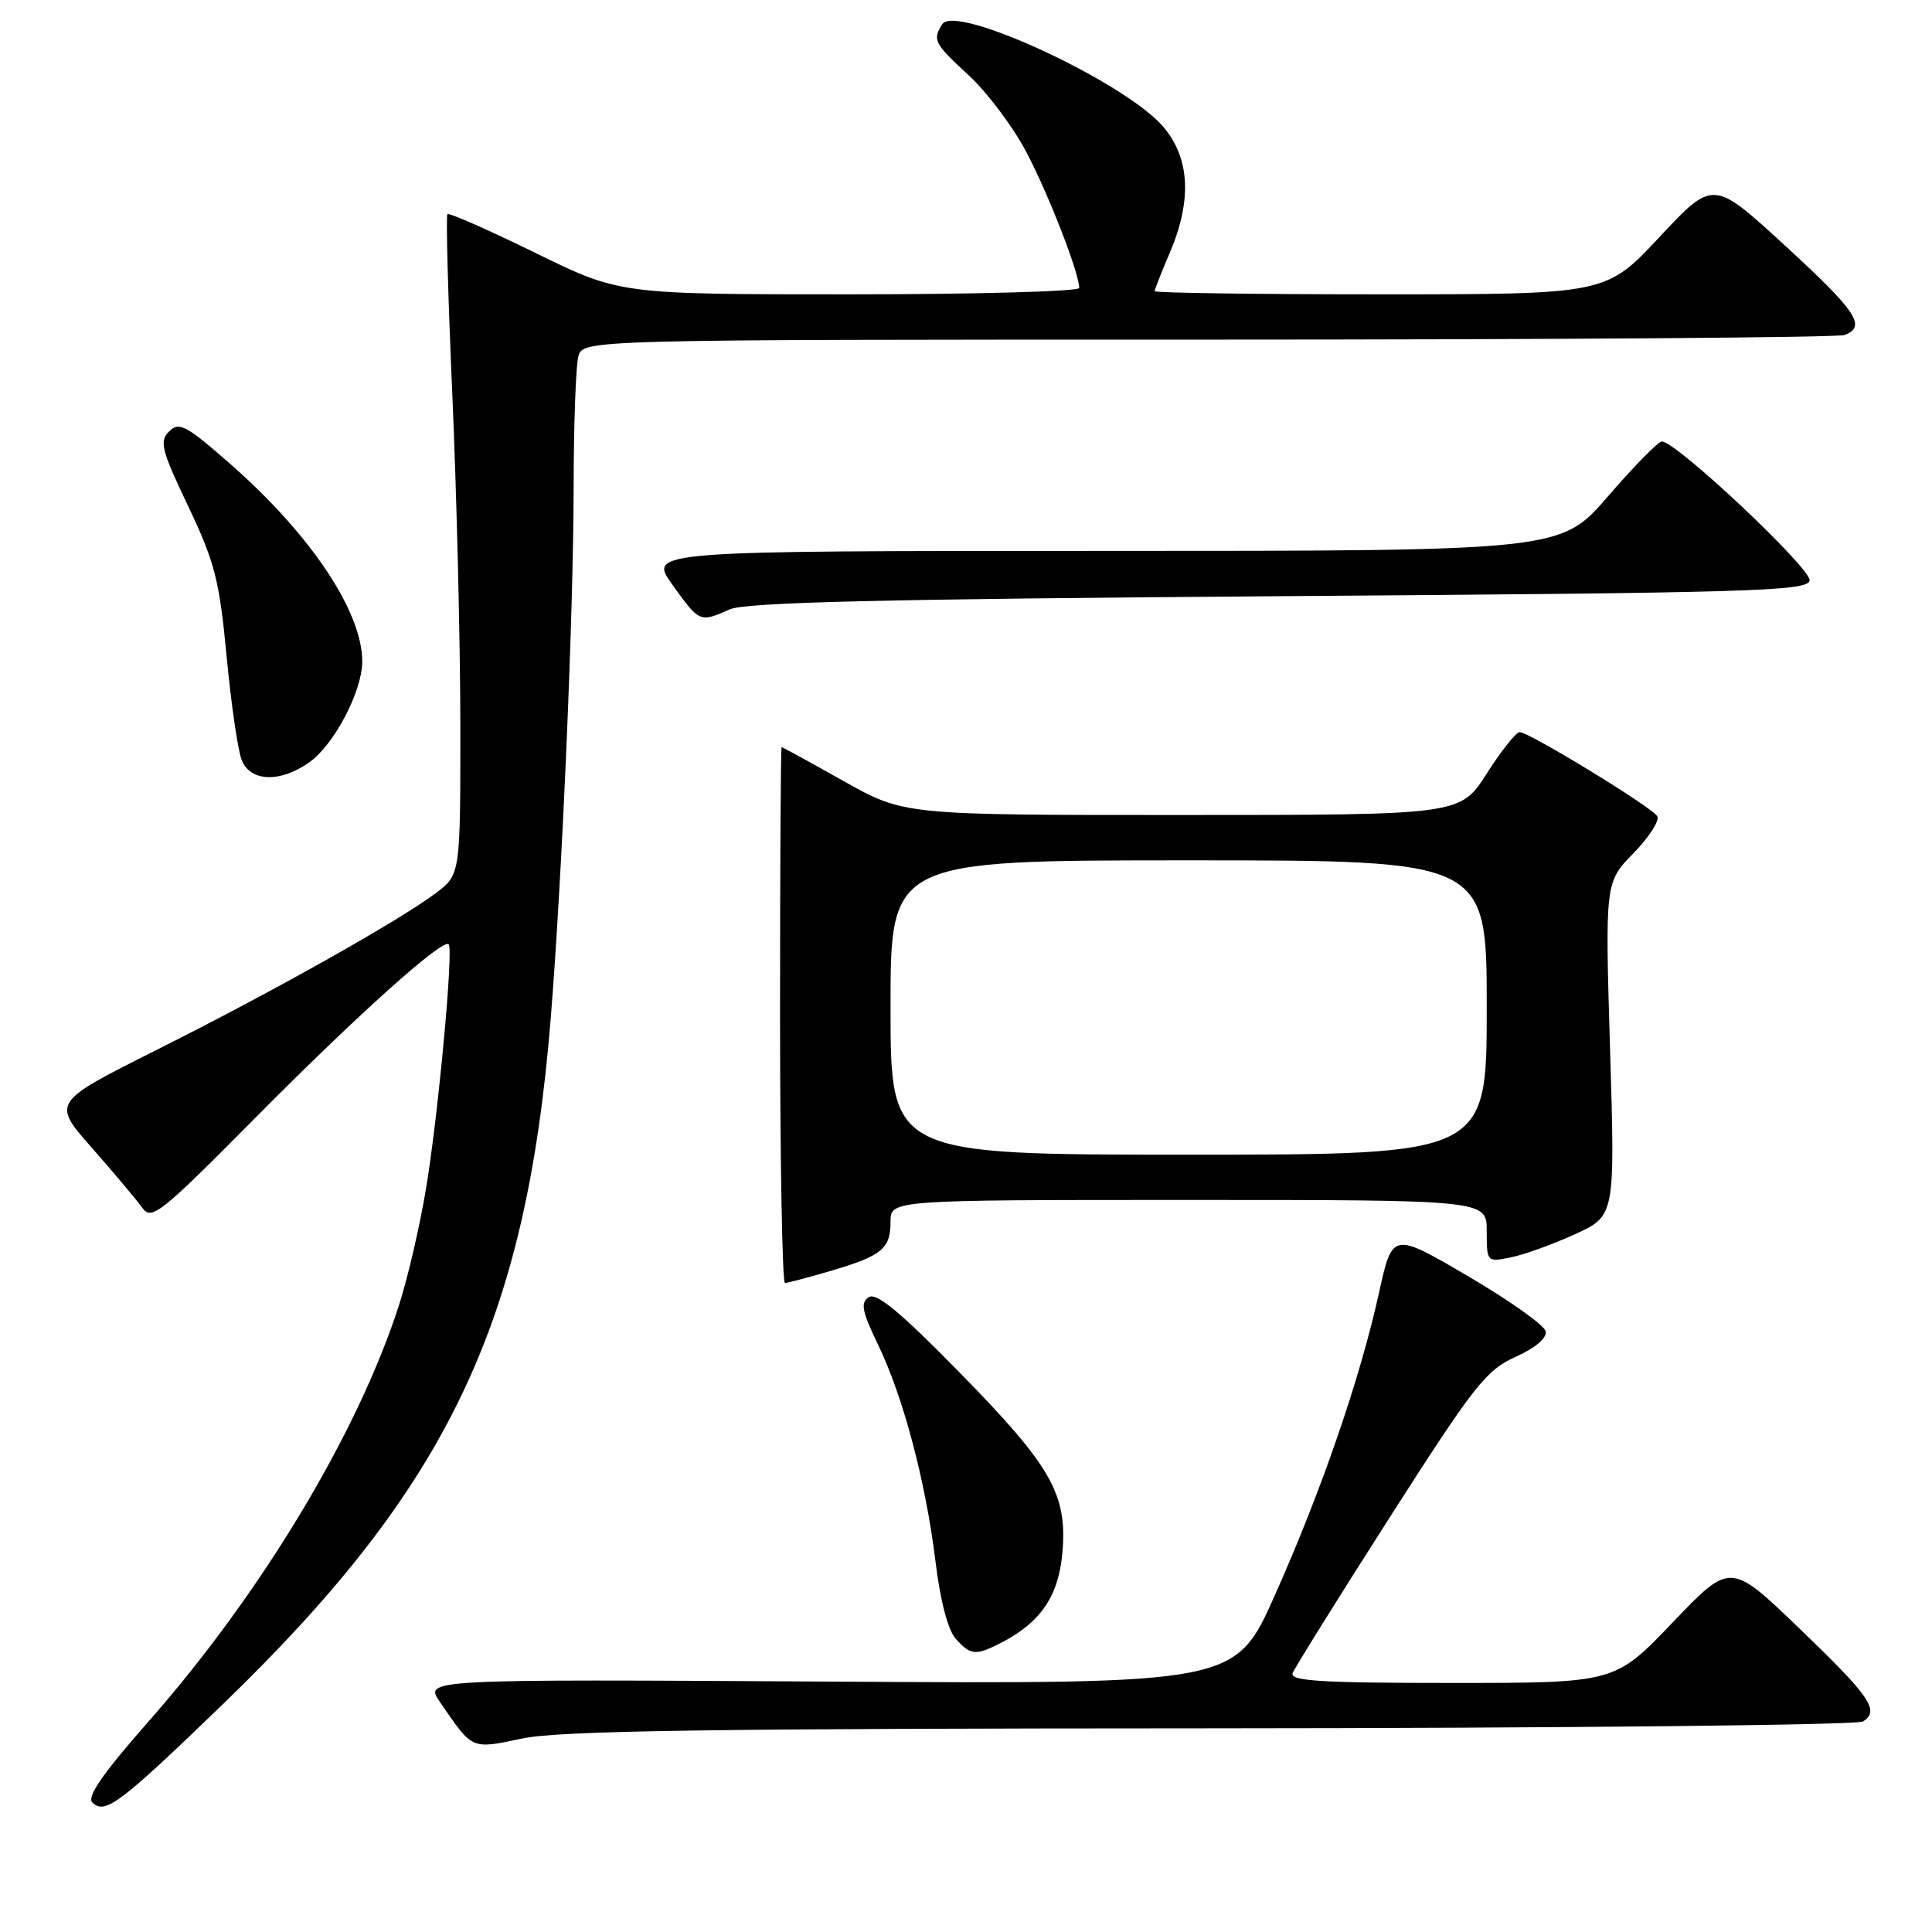 <?xml version="1.0" encoding="UTF-8" standalone="no"?>
<!DOCTYPE svg PUBLIC "-//W3C//DTD SVG 1.1//EN" "http://www.w3.org/Graphics/SVG/1.1/DTD/svg11.dtd" >
<svg xmlns="http://www.w3.org/2000/svg" xmlns:xlink="http://www.w3.org/1999/xlink" version="1.1" viewBox="0 0 256 256">
 <g >
 <path fill="currentColor"
d=" M 29.59 225.76 C 59.38 196.96 69.69 175.39 72.97 135.00 C 74.48 116.31 75.99 81.46 76.01 64.50 C 76.02 56.25 76.30 48.49 76.63 47.25 C 77.23 45.00 77.23 45.00 160.03 45.00 C 205.58 45.00 243.55 44.73 244.42 44.39 C 247.36 43.26 246.03 41.27 236.50 32.52 C 227.00 23.80 227.00 23.80 219.90 31.40 C 212.80 39.00 212.80 39.00 182.90 39.00 C 166.46 39.00 153.00 38.81 153.00 38.58 C 153.00 38.35 153.90 36.07 155.00 33.50 C 157.99 26.51 157.67 20.83 154.04 16.69 C 148.82 10.75 126.59 0.47 124.86 3.20 C 123.53 5.29 123.77 5.75 128.36 9.98 C 130.76 12.19 134.15 16.69 135.90 19.97 C 138.83 25.46 143.00 36.15 143.00 38.16 C 143.00 38.62 129.30 39.00 112.56 39.00 C 82.12 39.00 82.12 39.00 70.90 33.49 C 64.73 30.47 59.50 28.16 59.29 28.38 C 59.07 28.59 59.37 39.51 59.95 52.63 C 60.52 65.76 60.99 85.36 61.00 96.20 C 61.00 115.90 61.00 115.90 57.75 118.34 C 52.76 122.08 36.14 131.41 20.75 139.12 C 6.87 146.08 6.87 146.08 12.19 152.11 C 15.11 155.43 18.10 158.99 18.84 160.02 C 20.08 161.76 21.18 160.88 33.84 148.11 C 47.28 134.54 58.66 124.33 59.45 125.12 C 60.11 125.78 58.07 147.77 56.45 157.50 C 55.63 162.45 54.01 169.43 52.85 173.00 C 47.38 189.94 34.62 211.14 19.65 228.14 C 13.64 234.97 11.48 238.08 12.24 238.84 C 13.90 240.50 15.89 238.99 29.59 225.76 Z  M 160.50 229.01 C 207.25 228.99 246.11 228.58 246.85 228.11 C 249.12 226.68 247.85 224.83 238.39 215.74 C 229.28 206.98 229.28 206.98 221.63 214.99 C 213.98 223.00 213.98 223.00 192.38 223.00 C 175.08 223.00 170.89 222.74 171.28 221.70 C 171.56 220.99 177.34 211.70 184.14 201.07 C 195.34 183.55 196.90 181.56 200.81 179.80 C 203.46 178.60 205.00 177.29 204.81 176.40 C 204.64 175.60 200.00 172.31 194.50 169.09 C 184.50 163.23 184.50 163.23 182.71 171.37 C 180.19 182.75 175.13 197.46 168.95 211.32 C 163.69 223.14 163.69 223.14 109.95 222.82 C 56.22 222.50 56.22 222.50 58.28 225.50 C 62.69 231.93 62.38 231.79 69.25 230.35 C 74.11 229.33 94.41 229.03 160.50 229.01 Z  M 132.80 217.60 C 137.96 214.91 140.30 211.40 140.78 205.65 C 141.42 197.94 139.29 194.24 127.04 181.75 C 119.30 173.85 116.13 171.23 115.12 171.88 C 113.99 172.62 114.21 173.74 116.33 178.14 C 119.68 185.06 122.66 196.31 123.96 206.91 C 124.59 212.13 125.62 216.02 126.65 217.16 C 128.64 219.37 129.30 219.42 132.80 217.60 Z  M 110.07 168.40 C 116.88 166.39 118.00 165.47 118.00 161.88 C 118.00 159.00 118.00 159.00 157.50 159.00 C 197.00 159.00 197.00 159.00 197.00 163.12 C 197.00 167.23 197.02 167.25 200.19 166.61 C 201.94 166.26 205.77 164.88 208.69 163.54 C 214.01 161.11 214.01 161.11 213.34 139.01 C 212.68 116.91 212.68 116.91 216.45 113.05 C 218.53 110.92 219.94 108.71 219.59 108.14 C 218.82 106.91 202.61 97.00 201.36 97.01 C 200.89 97.01 198.93 99.48 197.00 102.50 C 193.50 107.99 193.50 107.99 156.64 107.99 C 119.79 108.00 119.79 108.00 111.79 103.50 C 107.39 101.02 103.69 99.00 103.57 99.00 C 103.45 99.00 103.36 114.97 103.36 134.50 C 103.37 154.03 103.66 170.00 104.01 170.00 C 104.35 170.00 107.08 169.28 110.07 168.40 Z  M 41.01 100.99 C 44.29 98.66 48.00 91.57 48.00 87.65 C 48.00 81.05 41.19 70.85 30.54 61.50 C 24.66 56.34 23.73 55.84 22.41 57.16 C 21.09 58.48 21.38 59.61 24.93 67.07 C 28.47 74.50 29.07 76.86 30.03 87.00 C 30.63 93.33 31.53 99.51 32.04 100.75 C 33.21 103.62 37.17 103.73 41.01 100.99 Z  M 96.68 80.75 C 98.81 79.81 116.58 79.38 169.49 79.00 C 232.29 78.55 239.50 78.34 239.78 76.92 C 240.07 75.39 222.12 58.50 220.21 58.50 C 219.73 58.50 216.52 61.76 213.08 65.75 C 206.82 73.00 206.82 73.00 146.35 73.00 C 85.88 73.00 85.88 73.00 89.11 77.50 C 92.70 82.50 92.72 82.51 96.68 80.75 Z  M 118.00 133.50 C 118.00 114.00 118.00 114.00 157.50 114.00 C 197.00 114.00 197.00 114.00 197.00 133.50 C 197.00 153.00 197.00 153.00 157.50 153.00 C 118.00 153.00 118.00 153.00 118.00 133.50 Z "/>
</g>
</svg>